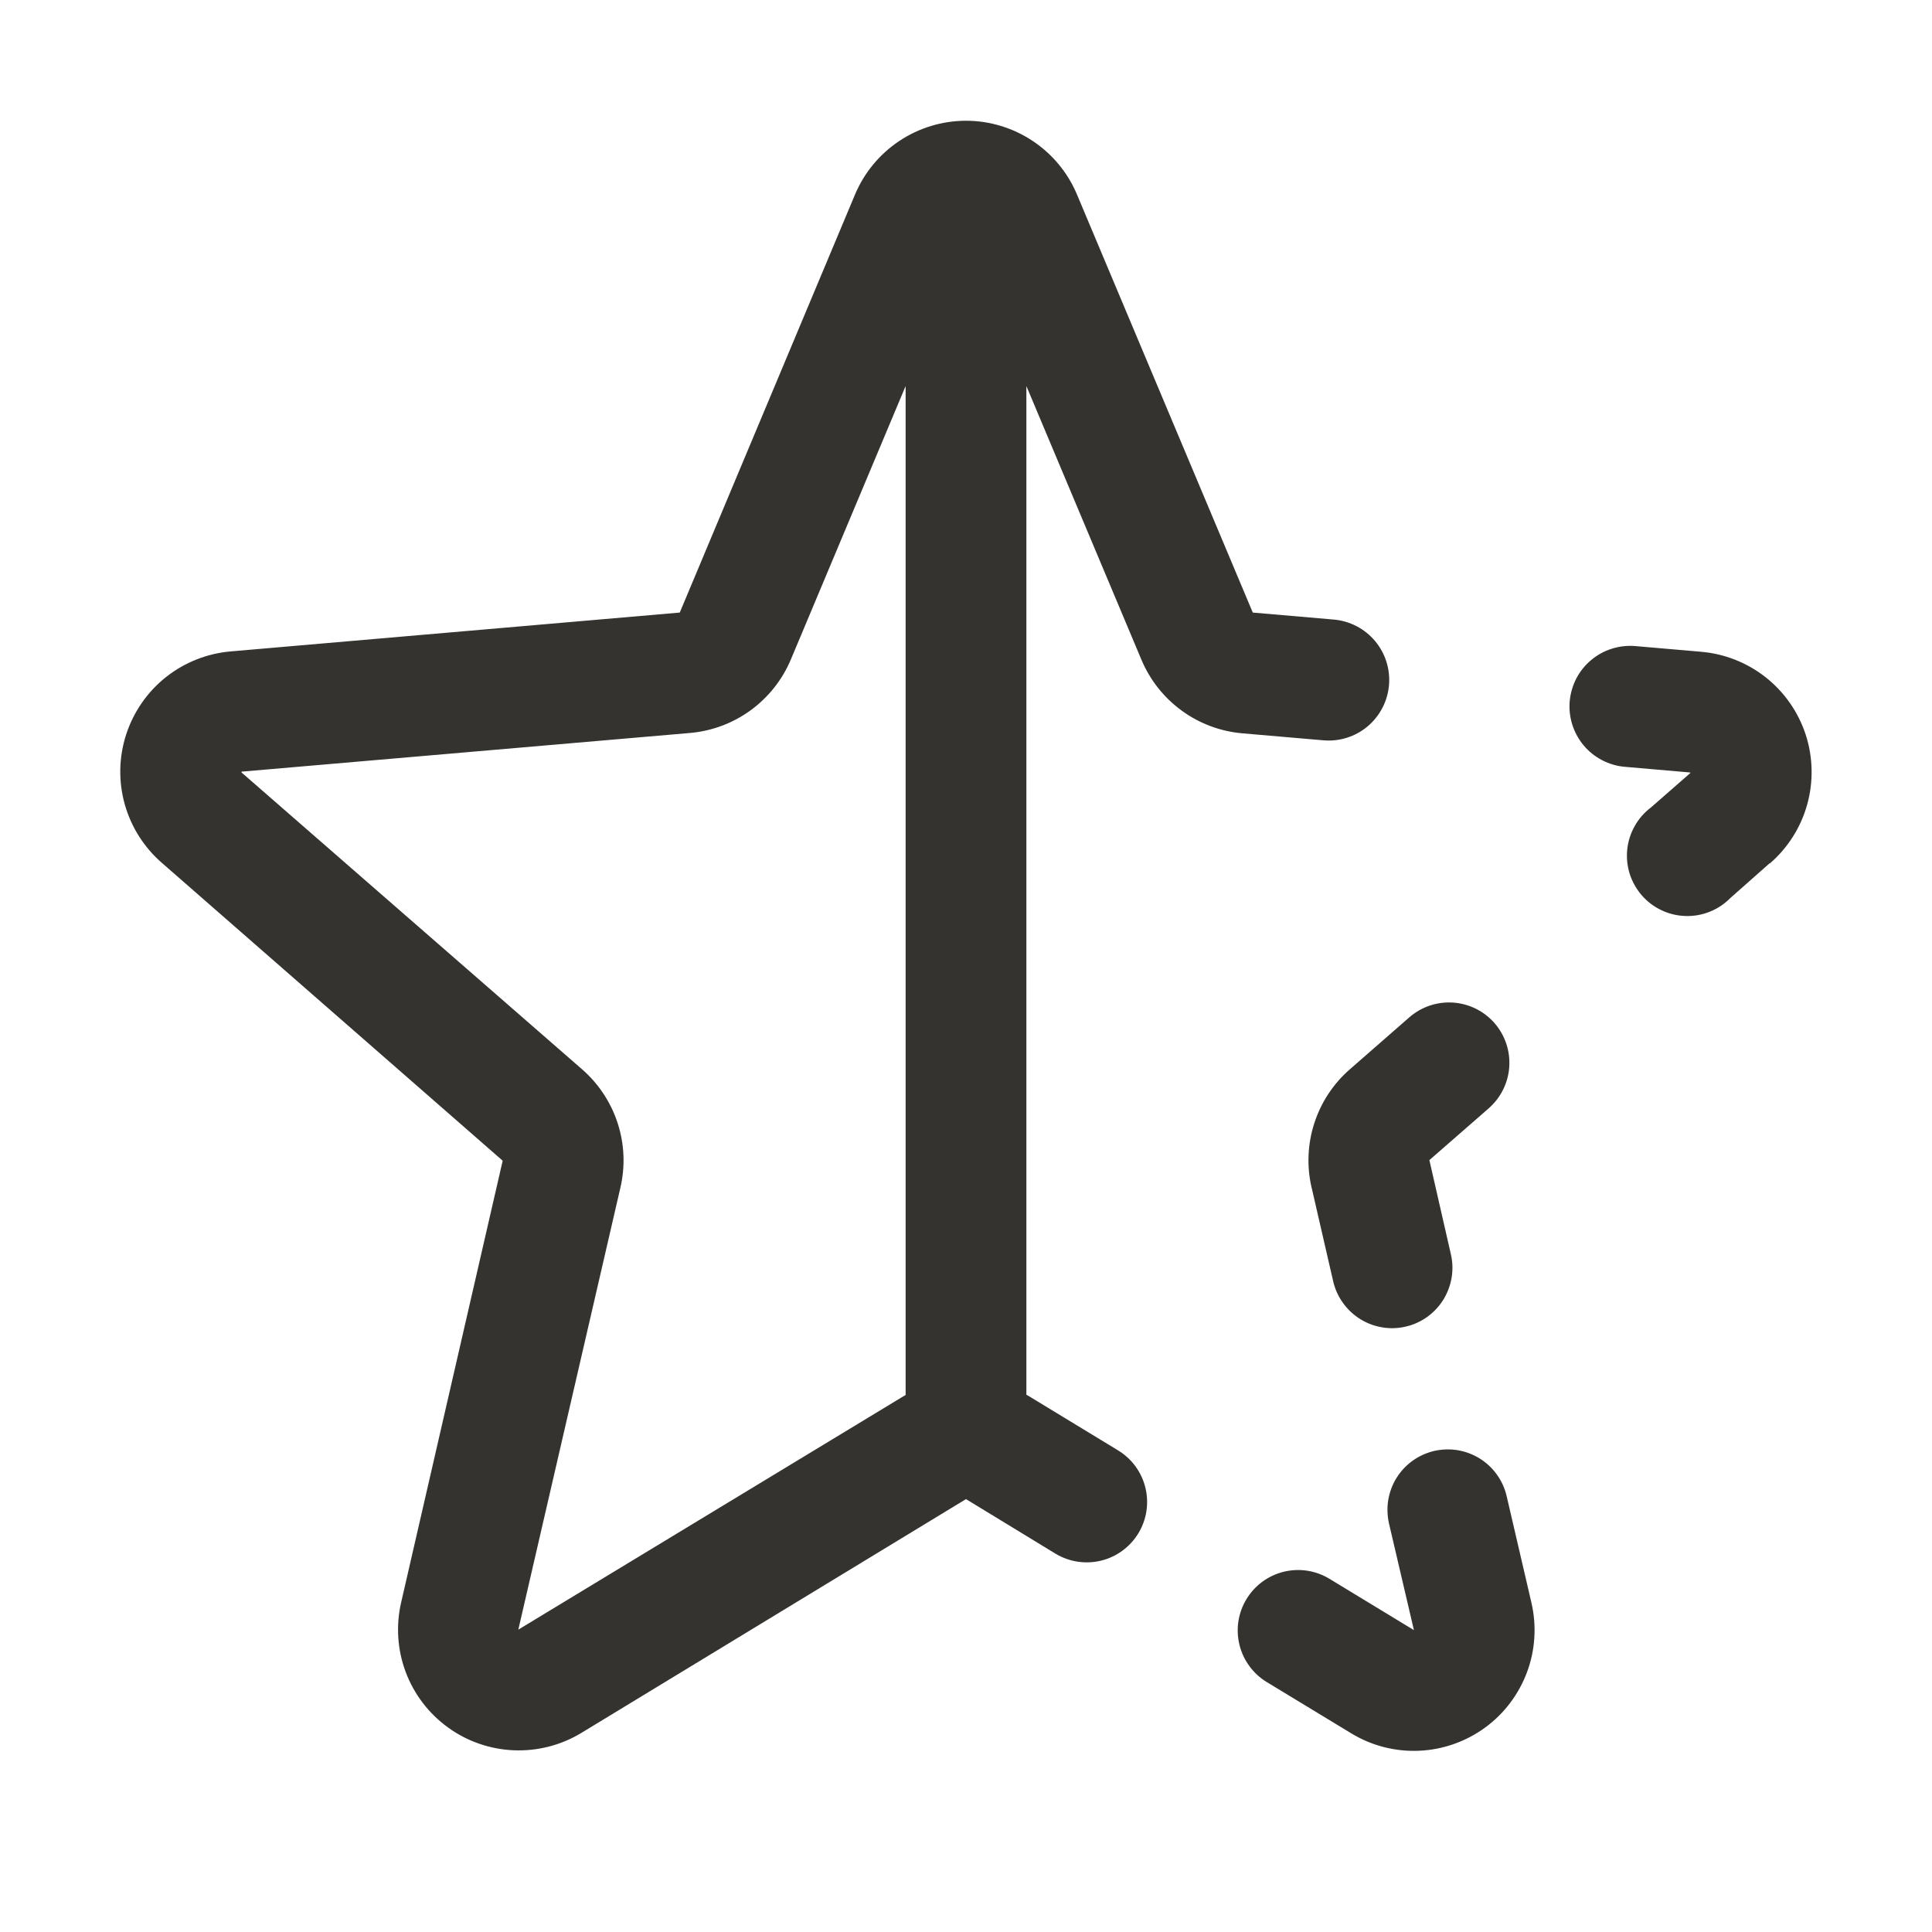 <svg width="32" height="32" viewBox="0 0 32 32" fill="none" xmlns="http://www.w3.org/2000/svg">
<path d="M29.312 14.297L28.659 14.875C28.562 14.973 28.447 15.05 28.319 15.101C28.192 15.152 28.055 15.176 27.918 15.172C27.78 15.168 27.645 15.136 27.521 15.077C27.396 15.019 27.286 14.935 27.195 14.832C27.105 14.728 27.036 14.607 26.994 14.477C26.953 14.346 26.938 14.208 26.952 14.071C26.966 13.934 27.008 13.802 27.076 13.682C27.143 13.562 27.234 13.458 27.344 13.375L27.997 12.804C27.997 12.804 27.997 12.804 27.997 12.795L26.914 12.701C26.782 12.69 26.655 12.653 26.538 12.592C26.421 12.532 26.317 12.449 26.232 12.348C26.147 12.247 26.083 12.13 26.043 12.005C26.003 11.879 25.988 11.747 25.999 11.616C26.011 11.484 26.048 11.357 26.108 11.239C26.169 11.122 26.252 11.018 26.353 10.934C26.454 10.849 26.57 10.784 26.696 10.745C26.821 10.705 26.954 10.69 27.085 10.701L28.172 10.795C28.565 10.828 28.939 10.976 29.248 11.22C29.557 11.465 29.787 11.796 29.909 12.171C30.03 12.546 30.038 12.948 29.932 13.328C29.826 13.707 29.61 14.047 29.311 14.304L29.312 14.297ZM21.725 19.672L22.082 21.224C22.112 21.352 22.166 21.473 22.243 21.579C22.319 21.686 22.416 21.777 22.527 21.847C22.638 21.916 22.762 21.963 22.892 21.985C23.021 22.007 23.154 22.003 23.282 21.973C23.41 21.944 23.531 21.889 23.638 21.813C23.744 21.737 23.835 21.64 23.905 21.529C23.974 21.417 24.021 21.293 24.043 21.164C24.065 21.034 24.061 20.902 24.031 20.774L23.675 19.215L24.657 18.358C24.857 18.183 24.98 17.936 24.998 17.672C25.016 17.407 24.928 17.146 24.754 16.946C24.579 16.746 24.333 16.624 24.068 16.606C23.803 16.588 23.542 16.676 23.343 16.85L22.36 17.709C22.085 17.948 21.881 18.257 21.769 18.604C21.657 18.95 21.642 19.32 21.725 19.675V19.672ZM17 6.394V23.101L17.034 23.12L18.519 24.023C18.745 24.16 18.908 24.382 18.971 24.64C19.034 24.897 18.993 25.169 18.855 25.396C18.717 25.623 18.495 25.786 18.238 25.849C17.98 25.912 17.708 25.87 17.481 25.733L16 24.83L9.625 28.705C9.288 28.908 8.899 29.007 8.506 28.99C8.113 28.973 7.734 28.841 7.416 28.609C7.098 28.378 6.855 28.058 6.718 27.69C6.581 27.321 6.556 26.92 6.645 26.538L8.326 19.225L2.687 14.297C2.389 14.04 2.173 13.701 2.066 13.321C1.96 12.942 1.968 12.539 2.09 12.164C2.212 11.79 2.441 11.459 2.75 11.214C3.059 10.97 3.433 10.822 3.826 10.789L11.259 10.146L14.16 3.226C14.312 2.863 14.567 2.553 14.895 2.335C15.222 2.117 15.607 2 16 2C16.393 2 16.778 2.117 17.105 2.335C17.433 2.553 17.689 2.863 17.84 3.226L20.75 10.146L22.093 10.262C22.358 10.285 22.603 10.413 22.774 10.616C22.946 10.82 23.029 11.084 23.006 11.349C22.983 11.614 22.856 11.859 22.652 12.031C22.449 12.202 22.185 12.285 21.92 12.262L20.575 12.146C20.212 12.114 19.865 11.984 19.571 11.769C19.277 11.554 19.047 11.263 18.906 10.928L17 6.394ZM14.966 23.125L15 23.106V6.394L13.1 10.921C12.959 11.257 12.729 11.548 12.435 11.763C12.141 11.978 11.794 12.108 11.431 12.14L4 12.781C4 12.785 4 12.79 4 12.794L9.641 17.711C9.915 17.95 10.119 18.259 10.231 18.605C10.343 18.951 10.358 19.321 10.275 19.675L8.585 26.992L14.966 23.125ZM24.955 24.781C24.925 24.653 24.871 24.532 24.794 24.425C24.718 24.319 24.622 24.228 24.51 24.158C24.399 24.089 24.275 24.042 24.145 24.02C24.015 23.999 23.883 24.003 23.755 24.032C23.627 24.062 23.506 24.117 23.399 24.193C23.292 24.269 23.202 24.366 23.132 24.477C23.062 24.589 23.016 24.713 22.994 24.842C22.973 24.972 22.977 25.105 23.006 25.233L23.419 27L22.02 26.15C21.908 26.082 21.783 26.036 21.653 26.016C21.523 25.996 21.391 26.002 21.263 26.033C21.136 26.064 21.015 26.12 20.909 26.198C20.803 26.276 20.714 26.373 20.646 26.486C20.577 26.598 20.532 26.723 20.512 26.852C20.492 26.982 20.498 27.115 20.529 27.242C20.56 27.37 20.616 27.49 20.694 27.596C20.771 27.702 20.869 27.792 20.981 27.86L22.385 28.712C22.722 28.916 23.111 29.015 23.504 28.998C23.897 28.981 24.276 28.848 24.594 28.617C24.912 28.386 25.154 28.066 25.292 27.697C25.429 27.329 25.454 26.928 25.365 26.545L24.955 24.781Z" fill="#343330"/>
</svg>

